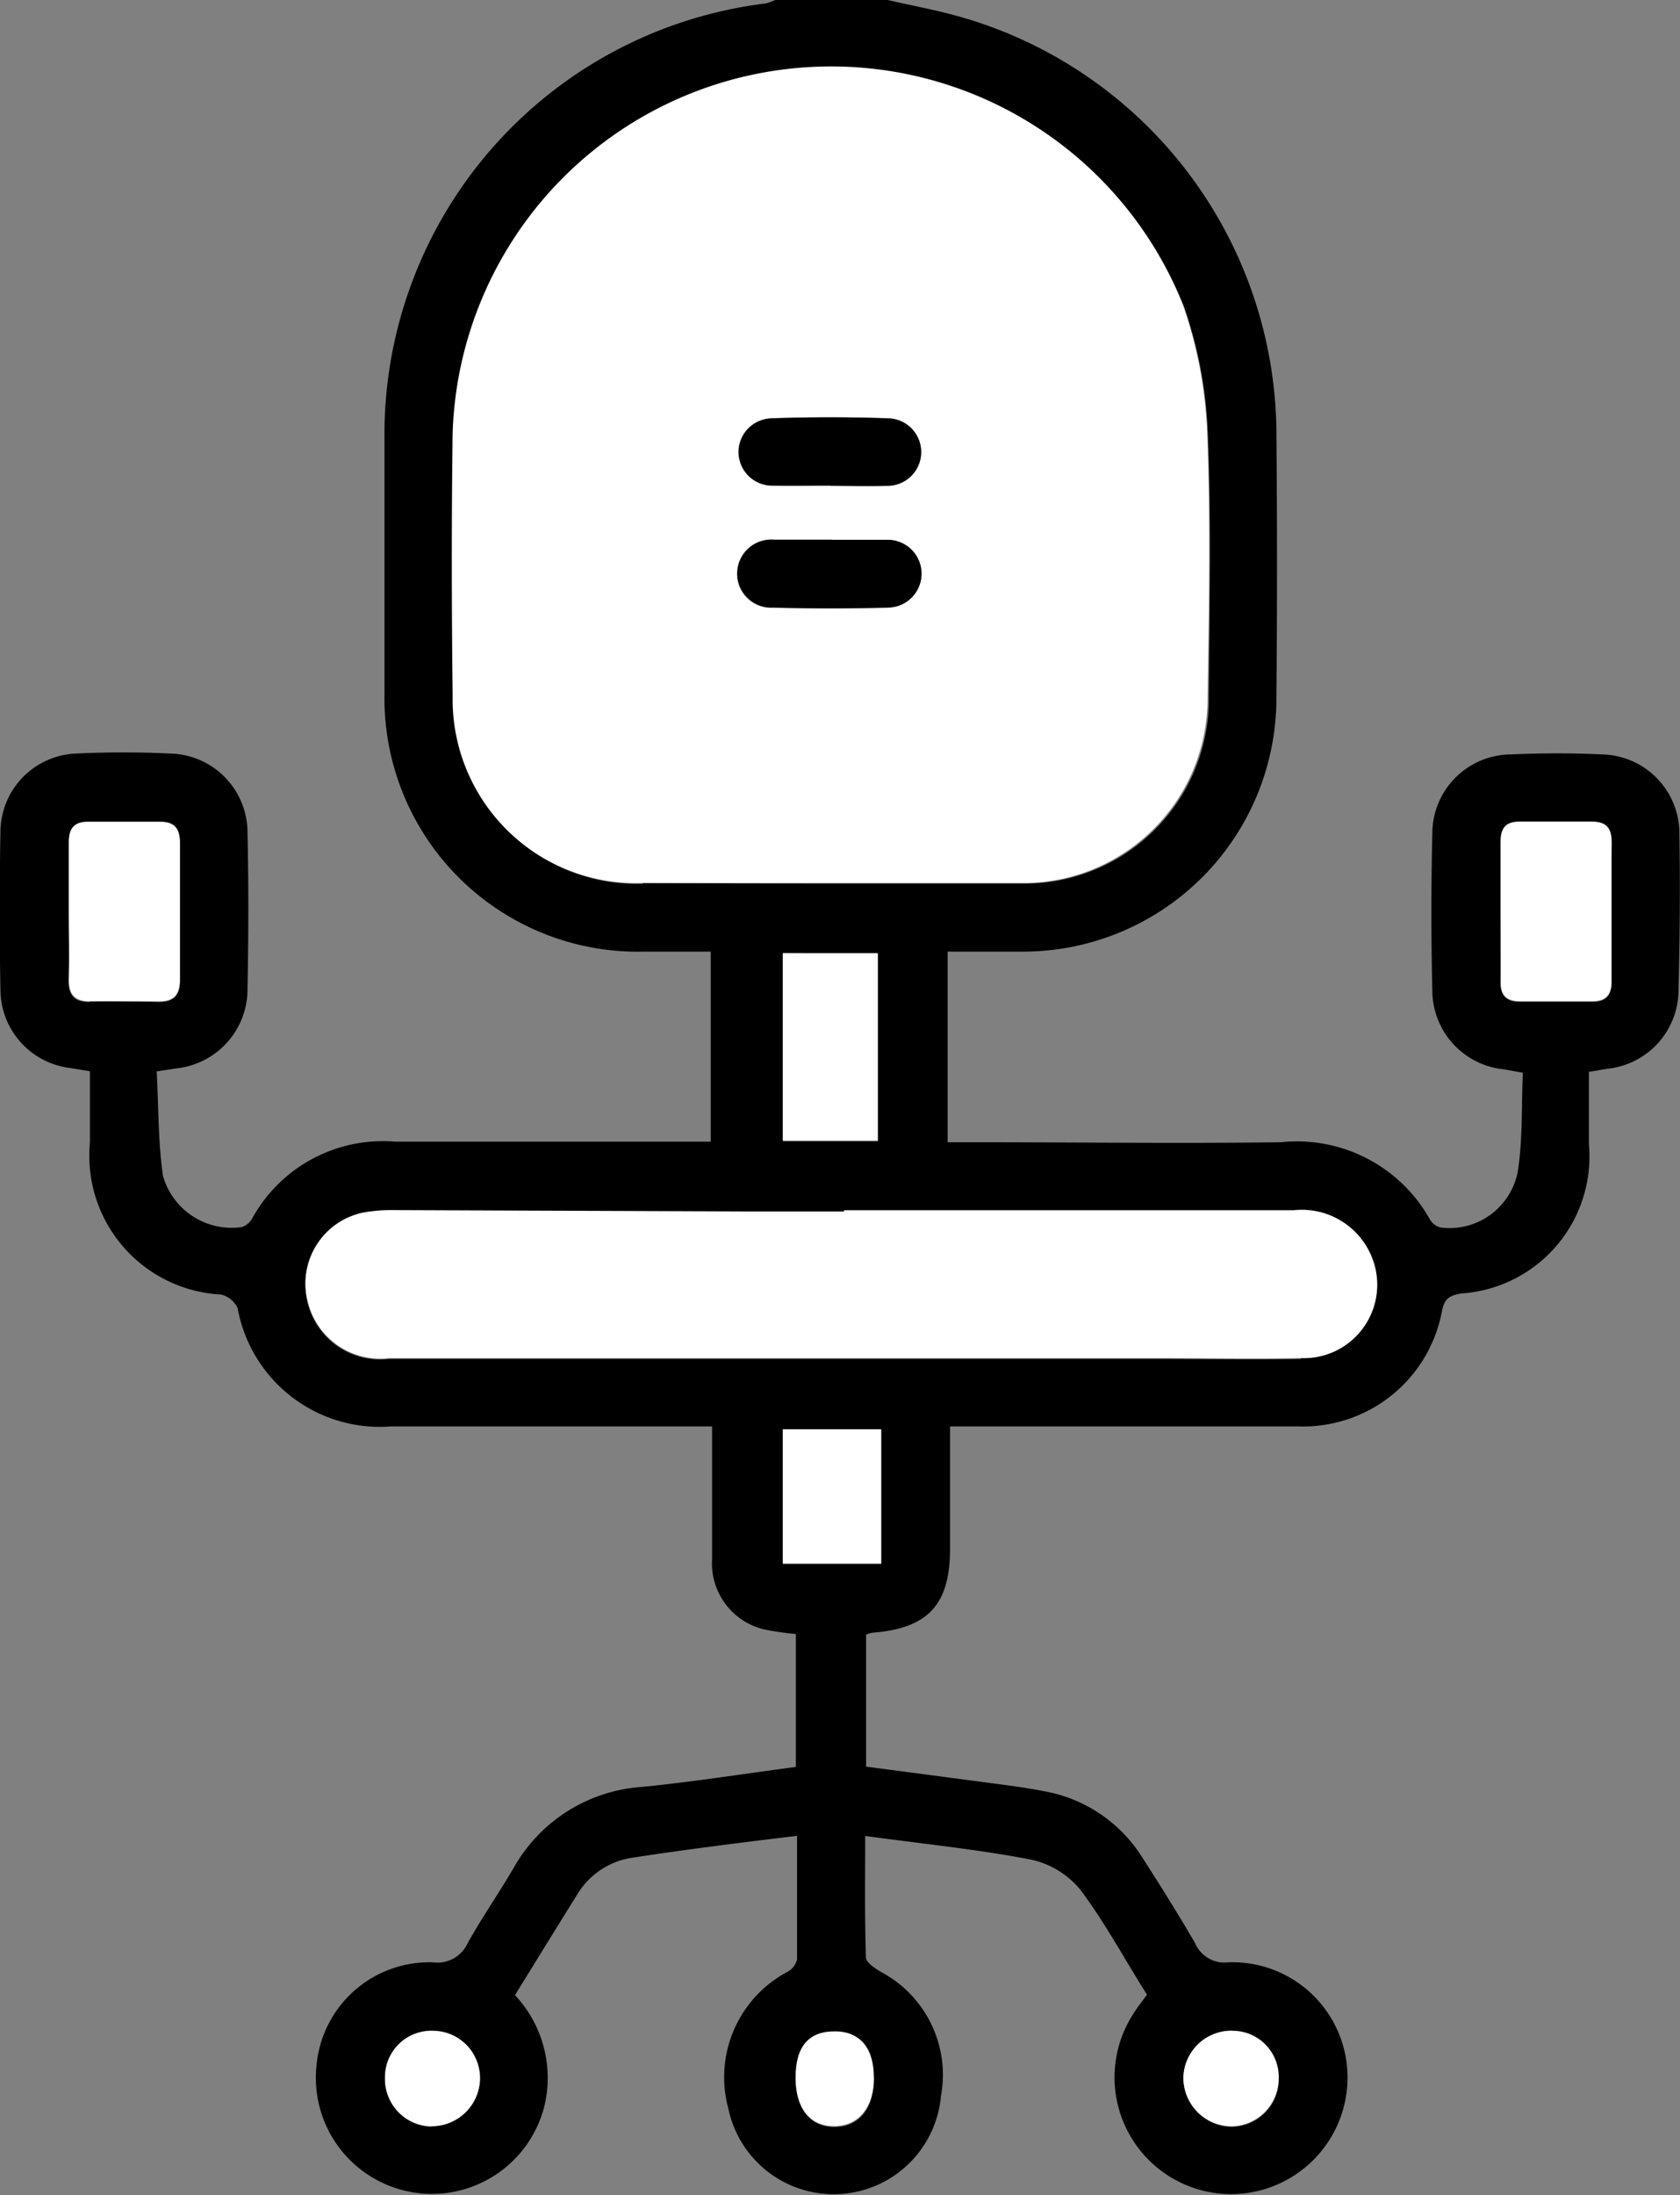 <svg xmlns="http://www.w3.org/2000/svg" width="11.268" height="14.716" viewBox="0 0 11.268 14.716">
  <rect x="0" y="0" width="11.268" height="14.716" fill="#808080" stroke="none"/>
  <g id="Group_313" data-name="Group 313" transform="translate(-1376.853 -570.91)">
    <path id="Path_531" data-name="Path 531" d="M1388.117,576.5a.53.53,0,0,0-.516-.532c-.205-.01-.412-.009-.617,0a.53.53,0,0,0-.524.524q-.013.532,0,1.063a.532.532,0,0,0,.479.524l.128.023c-.01.223,0,.445-.034.662a.466.466,0,0,1-.515.376.116.116,0,0,1-.073-.052,1.021,1.021,0,0,0-1-.52c-.685.009-1.37,0-2.055,0h-.181V577.29c.186,0,.352,0,.519,0a1.7,1.7,0,0,0,1.686-1.686q.008-.905,0-1.811a2.92,2.92,0,0,0-2.127-2.772c-.16-.045-.324-.075-.485-.112h-.747a.356.356,0,0,1-.066.024,2.911,2.911,0,0,0-2.557,2.936q0,.841,0,1.681a1.7,1.7,0,0,0,1.745,1.74h.443v1.274h-.177c-.647,0-1.293,0-1.94,0a1,1,0,0,0-.958.514.126.126,0,0,1-.071.059.479.479,0,0,1-.528-.344c-.033-.229-.029-.463-.042-.7l.138-.021a.533.533,0,0,0,.471-.531c.007-.349.008-.7,0-1.049a.53.53,0,0,0-.518-.53c-.21-.01-.422-.01-.632,0a.528.528,0,0,0-.507.525q-.01.532,0,1.063a.531.531,0,0,0,.466.52l.134.022c0,.164,0,.321,0,.479a.932.932,0,0,0,.879,1.018.164.164,0,0,1,.112.092.969.969,0,0,0,1.031.792h2.151c0,.307,0,.6,0,.889a.456.456,0,0,0,.344.471,1.907,1.907,0,0,0,.218.032v.891c-.348.046-.689.1-1.031.134a1.07,1.07,0,0,0-.855.531c-.1.173-.216.339-.314.514a.223.223,0,0,1-.235.131.76.76,0,0,0-.78.691.778.778,0,0,0,1.531.261.811.811,0,0,0-.2-.732c.142-.23.28-.454.419-.677a.52.52,0,0,1,.373-.245c.359-.055.719-.1,1.1-.146,0,.284,0,.556,0,.827a.129.129,0,0,1-.061.083.8.8,0,0,0-.4.918.722.722,0,0,0,1.426-.083.781.781,0,0,0-.392-.827c-.044-.024-.109-.068-.111-.1-.009-.267-.005-.534-.005-.817.382.052.75.089,1.11.158a.591.591,0,0,1,.331.2c.168.223.3.471.449.706-.037.051-.067.088-.092.129a.783.783,0,0,0,.611,1.207.782.782,0,0,0,.826-.773.772.772,0,0,0-.8-.78.213.213,0,0,1-.222-.128c-.113-.194-.232-.385-.354-.574a.978.978,0,0,0-.659-.445c-.122-.024-.245-.04-.369-.056l-.825-.109v-.885a.267.267,0,0,1,.045-.013c.371-.029.518-.189.518-.562v-.821h.192c.714,0,1.427,0,2.141,0a.947.947,0,0,0,.967-.776c.018-.084.05-.1.127-.115a.92.92,0,0,0,.858-1c0-.161,0-.323,0-.486l.128-.021a.532.532,0,0,0,.473-.529Q1388.125,577.02,1388.117,576.5Zm-10.663,1.128c-.105,0-.144-.047-.14-.15.005-.153,0-.306,0-.459s0-.306,0-.46c0-.1.042-.137.138-.136.158,0,.315,0,.473,0,.1,0,.134.047.134.142,0,.306,0,.612,0,.919,0,.107-.047.146-.147.144Q1377.682,577.62,1377.453,577.623Zm2.292,7.541a.318.318,0,0,1-.31-.328.31.31,0,0,1,.324-.311.317.317,0,0,1,.313.325A.324.324,0,0,1,1379.745,585.164Zm5.371-.64a.309.309,0,0,1,.313.319.32.32,0,0,1-.315.321.326.326,0,0,1-.324-.329A.322.322,0,0,1,1385.116,584.524Zm-3.952-7.694a1.231,1.231,0,0,1-1.271-1.254c-.006-.589-.008-1.178,0-1.767a2.54,2.54,0,0,1,4.9-.849,2.921,2.921,0,0,1,.16.839c.024.593.011,1.188.007,1.781a1.237,1.237,0,0,1-1.249,1.249c-.426,0-.853,0-1.279,0S1381.586,576.832,1381.164,576.83Zm1.577.47v1.257h-.637V577.3Zm-.027,7.54c0,.2-.1.324-.264.325s-.261-.122-.26-.324.089-.313.267-.311S1382.713,584.644,1382.714,584.839Zm.049-3.449h-.66v-.9h.66Zm2.815-1.375c-.33.006-.66,0-.991,0h-5.127a.5.5,0,0,1-.547-.388.486.486,0,0,1,.371-.587,1.078,1.078,0,0,1,.214-.017l2.369.009h.646v-.01q1.508,0,3.015,0a.506.506,0,0,1,.551.4A.492.492,0,0,1,1385.578,580.015Zm2.083-2.526c0,.092-.04.132-.128.132h-.487c-.088,0-.131-.039-.129-.131,0-.158,0-.316,0-.473s0-.306,0-.459c0-.1.036-.142.135-.14.158,0,.316,0,.473,0,.1,0,.138.04.137.138Q1387.655,577.023,1387.66,577.49Z"/>
    <path id="Path_532" data-name="Path 532" d="M1460.987,585.182a2.922,2.922,0,0,0-.16-.839,2.54,2.54,0,0,0-4.9.849c-.008.589-.007,1.178,0,1.767a1.231,1.231,0,0,0,1.271,1.254c.422,0,.843,0,1.264,0s.853,0,1.279,0a1.236,1.236,0,0,0,1.249-1.249C1461,586.369,1461.011,585.774,1460.987,585.182Zm-2.139,1.186q-.387.01-.774,0a.228.228,0,1,1,.006-.455h.488c.091,0,.181,0,.272,0a.227.227,0,1,1,.008.454Zm-.013-.82c-.124.005-.248,0-.373,0h0c-.129,0-.258.005-.387,0a.226.226,0,0,1-.012-.451c.263-.009.526-.009.788,0a.226.226,0,1,1-.017.452Z" transform="translate(-76.038 -11.383)" fill="#fff"/>
    <path id="Path_533" data-name="Path 533" d="M1433.787,782.247h3.015a.506.506,0,0,1,.552.4.492.492,0,0,1-.5.591c-.33.006-.661,0-.991,0h-5.127a.5.5,0,0,1-.547-.388.485.485,0,0,1,.371-.587,1.076,1.076,0,0,1,.214-.017l2.369.009h.646Z" transform="translate(-51.274 -203.223)" fill="#fff"/>
    <path id="Path_534" data-name="Path 534" d="M1638.942,714.974c0-.153,0-.306,0-.459,0-.1.036-.141.134-.14.158,0,.316,0,.474,0,.1,0,.138.04.137.138q0,.466,0,.933c0,.092-.04.133-.128.133h-.487c-.088,0-.131-.039-.129-.131C1638.944,715.29,1638.942,715.132,1638.942,714.974Z" transform="translate(-252.025 -137.957)" fill="#fff"/>
    <path id="Path_535" data-name="Path 535" d="M1388.853,714.969c0-.153,0-.306,0-.459,0-.1.042-.138.137-.136q.237,0,.474,0c.1,0,.134.047.134.142,0,.306,0,.612,0,.918,0,.107-.047.146-.147.144q-.229,0-.458,0c-.1,0-.143-.047-.14-.15C1388.857,715.275,1388.853,715.122,1388.853,714.969Z" transform="translate(-11.538 -137.955)" fill="#fff"/>
    <path id="Path_536" data-name="Path 536" d="M1514.245,738.59h-.637v-1.257h.637Z" transform="translate(-131.505 -160.033)" fill="#fff"/>
    <path id="Path_537" data-name="Path 537" d="M1514.258,821.3h-.66v-.9h.66Z" transform="translate(-131.495 -239.908)" fill="#fff"/>
    <path id="Path_538" data-name="Path 538" d="M1584.227,925.82a.321.321,0,0,1-.315.321.326.326,0,0,1-.324-.329.322.322,0,0,1,.326-.311A.309.309,0,0,1,1584.227,925.82Z" transform="translate(-198.798 -340.976)" fill="#fff"/>
    <path id="Path_539" data-name="Path 539" d="M1444.109,925.824a.311.311,0,0,1,.324-.311.316.316,0,0,1,.313.325.324.324,0,0,1-.326.315A.318.318,0,0,1,1444.109,925.824Z" transform="translate(-64.674 -340.988)" fill="#fff"/>
    <path id="Path_540" data-name="Path 540" d="M1515.838,925.941q0-.314.267-.31c.164,0,.257.115.258.31s-.1.324-.265.325S1515.838,926.144,1515.838,925.941Z" transform="translate(-133.649 -341.102)" fill="#fff"/>
    <path id="Path_541" data-name="Path 541" d="M1506.611,665.15c.124,0,.249,0,.373,0a.227.227,0,1,1,.008.454q-.387.01-.774,0a.228.228,0,1,1,.007-.455h.387Z" transform="translate(-124.181 -90.621)"/>
    <path id="Path_542" data-name="Path 542" d="M1506.612,644.2c-.129,0-.258,0-.387,0a.225.225,0,0,1-.012-.451q.394-.014.788,0a.226.226,0,1,1-.017.452c-.124.005-.249,0-.373,0Z" transform="translate(-124.187 -70.034)"/>
  </g>
</svg>
